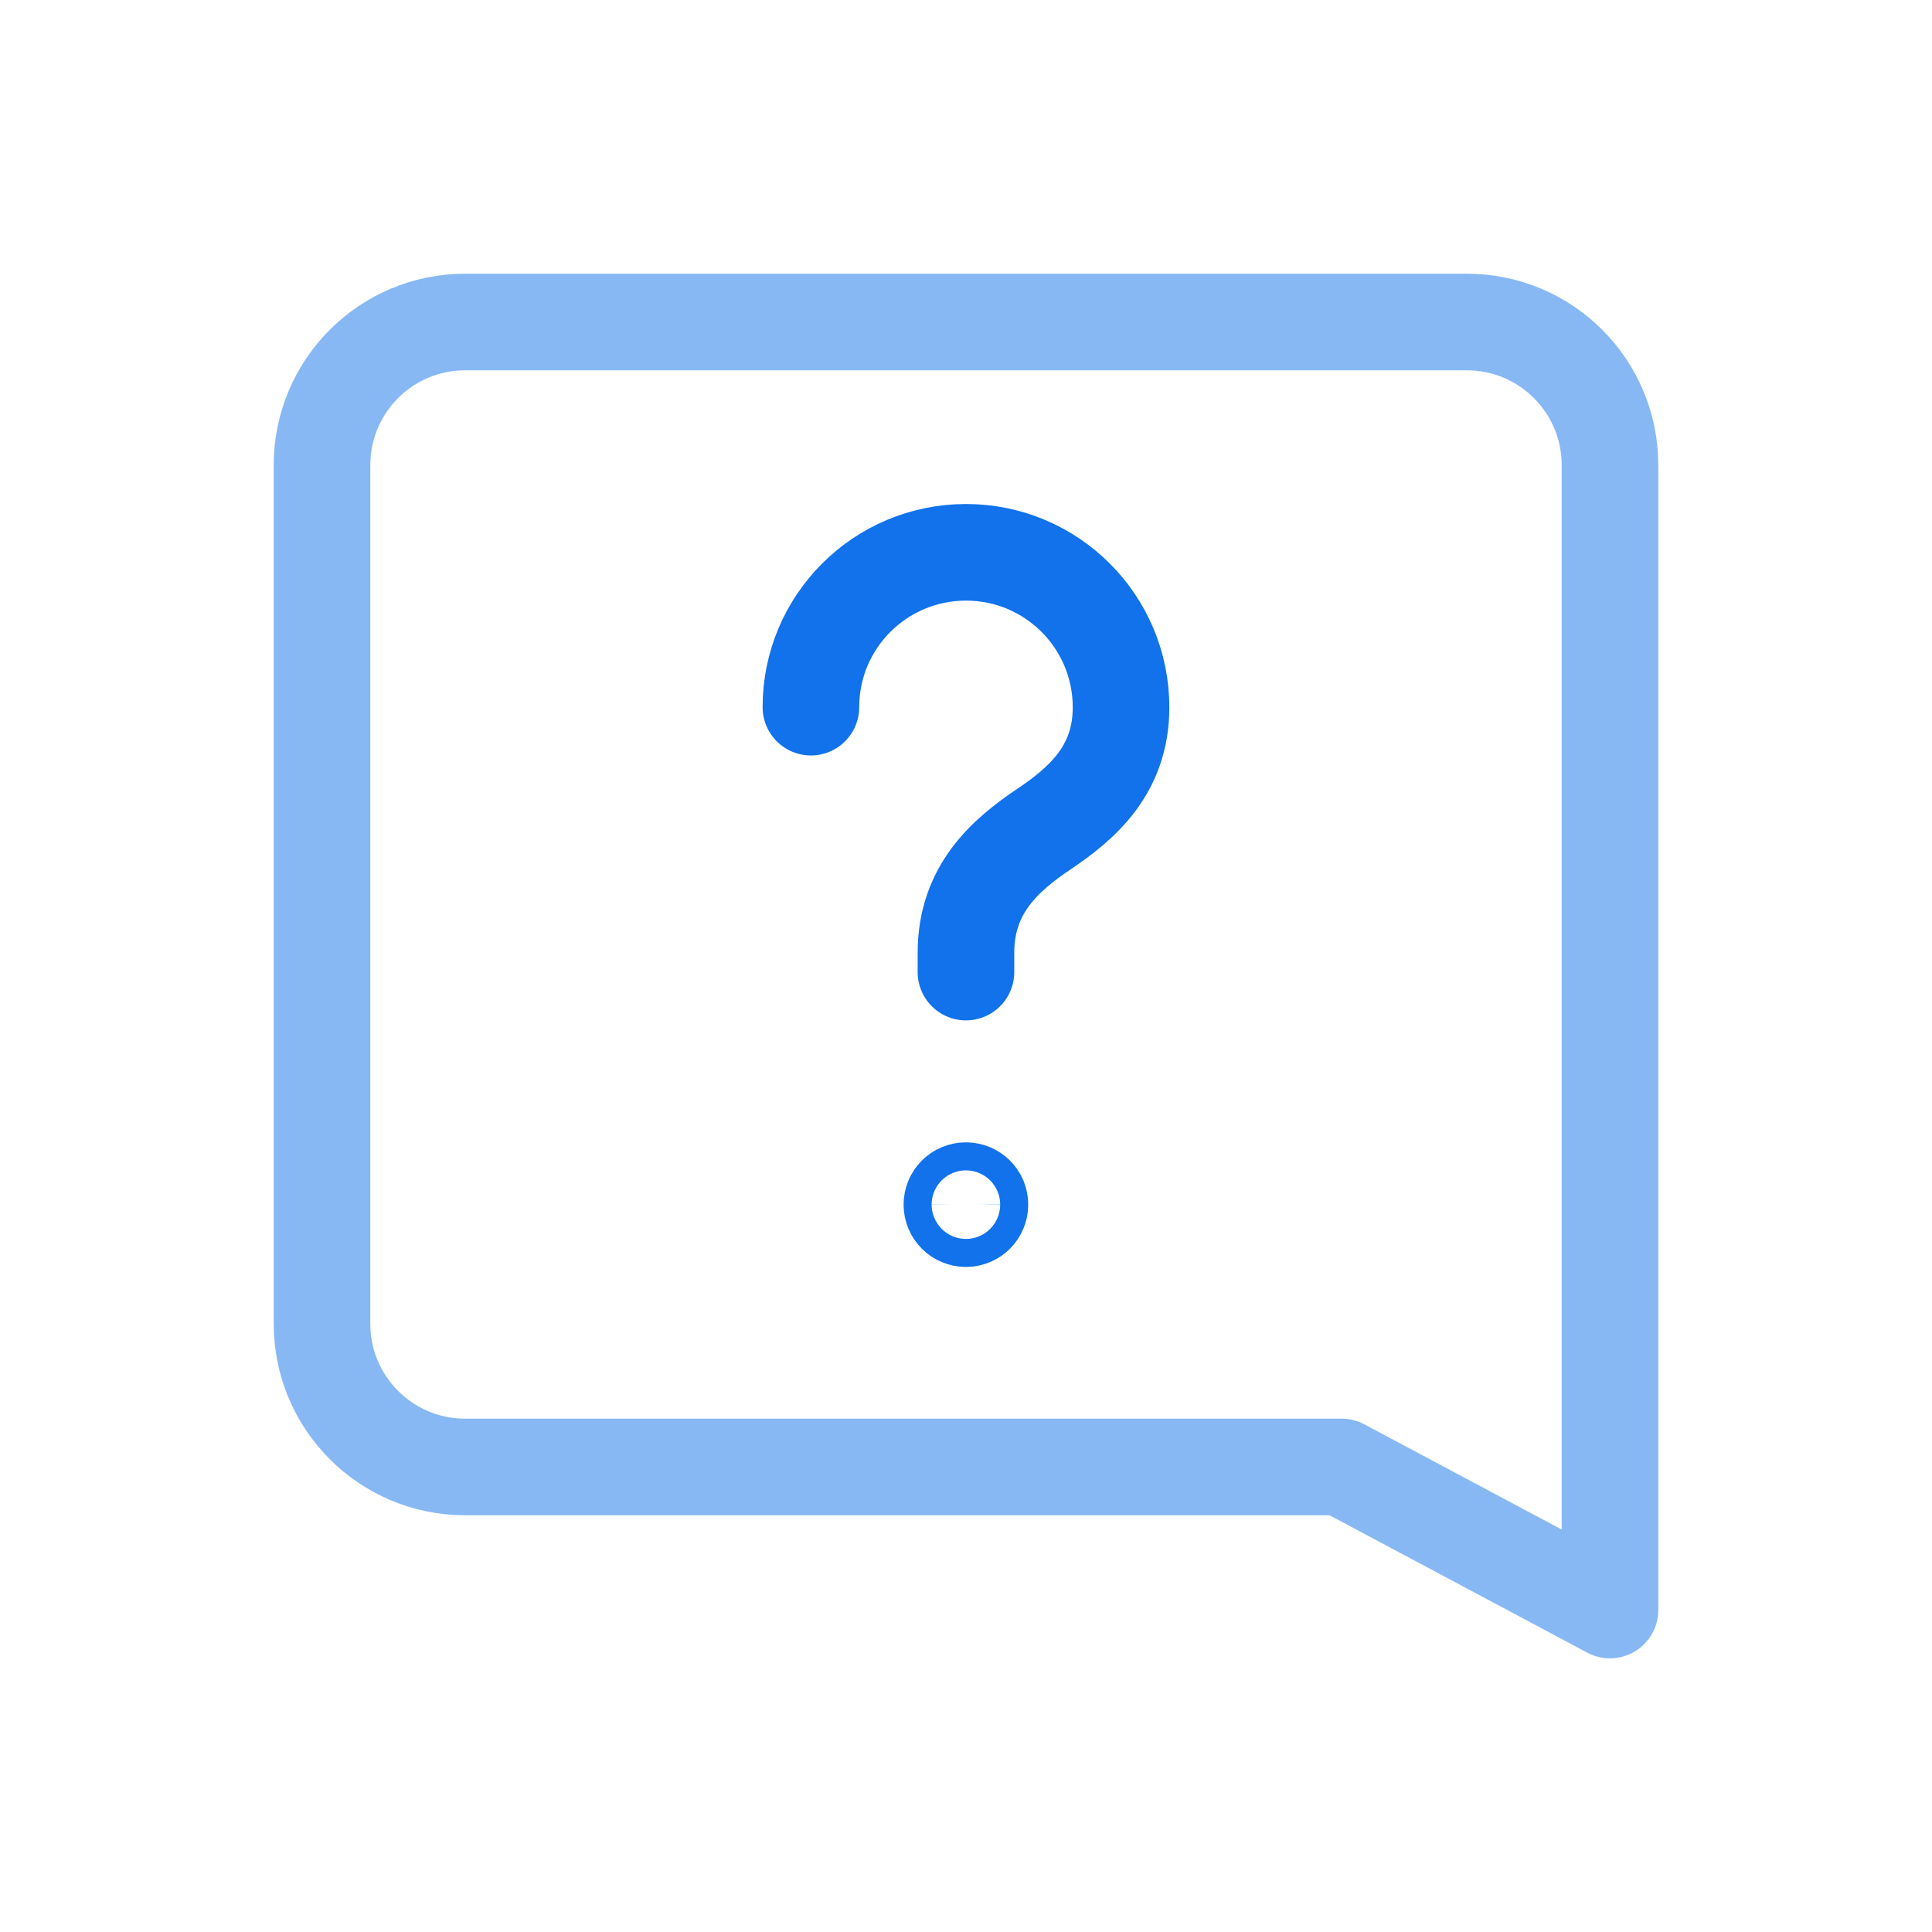 <svg width="40" height="40" viewBox="0 0 40 40" fill="none" xmlns="http://www.w3.org/2000/svg">
<path opacity="0.5" fill-rule="evenodd" clip-rule="evenodd" d="M33.333 33.334V9.63C33.333 7.994 32.007 6.667 30.37 6.667H9.63C7.993 6.667 6.667 7.994 6.667 9.63V27.409C6.667 29.045 7.993 30.372 9.63 30.372H27.778L33.333 33.334Z" stroke="#1172EB" stroke-width="2" stroke-linecap="round" stroke-linejoin="round"/>
<path d="M19.997 24.651C19.837 24.651 19.707 24.781 19.708 24.941C19.708 25.101 19.838 25.231 19.998 25.231C20.158 25.231 20.288 25.101 20.288 24.941C20.29 24.781 20.16 24.651 19.997 24.651Z" stroke="#1172EB" stroke-width="2" stroke-linecap="round" stroke-linejoin="round"/>
<path d="M19.999 20.126V19.726C19.999 18.415 20.809 17.705 21.622 17.16C22.415 16.626 23.21 15.93 23.21 14.645C23.21 12.871 21.774 11.435 20 11.435C18.227 11.435 16.789 12.868 16.789 14.641" stroke="#1172EB" stroke-width="2" stroke-linecap="round" stroke-linejoin="round"/>
</svg>
